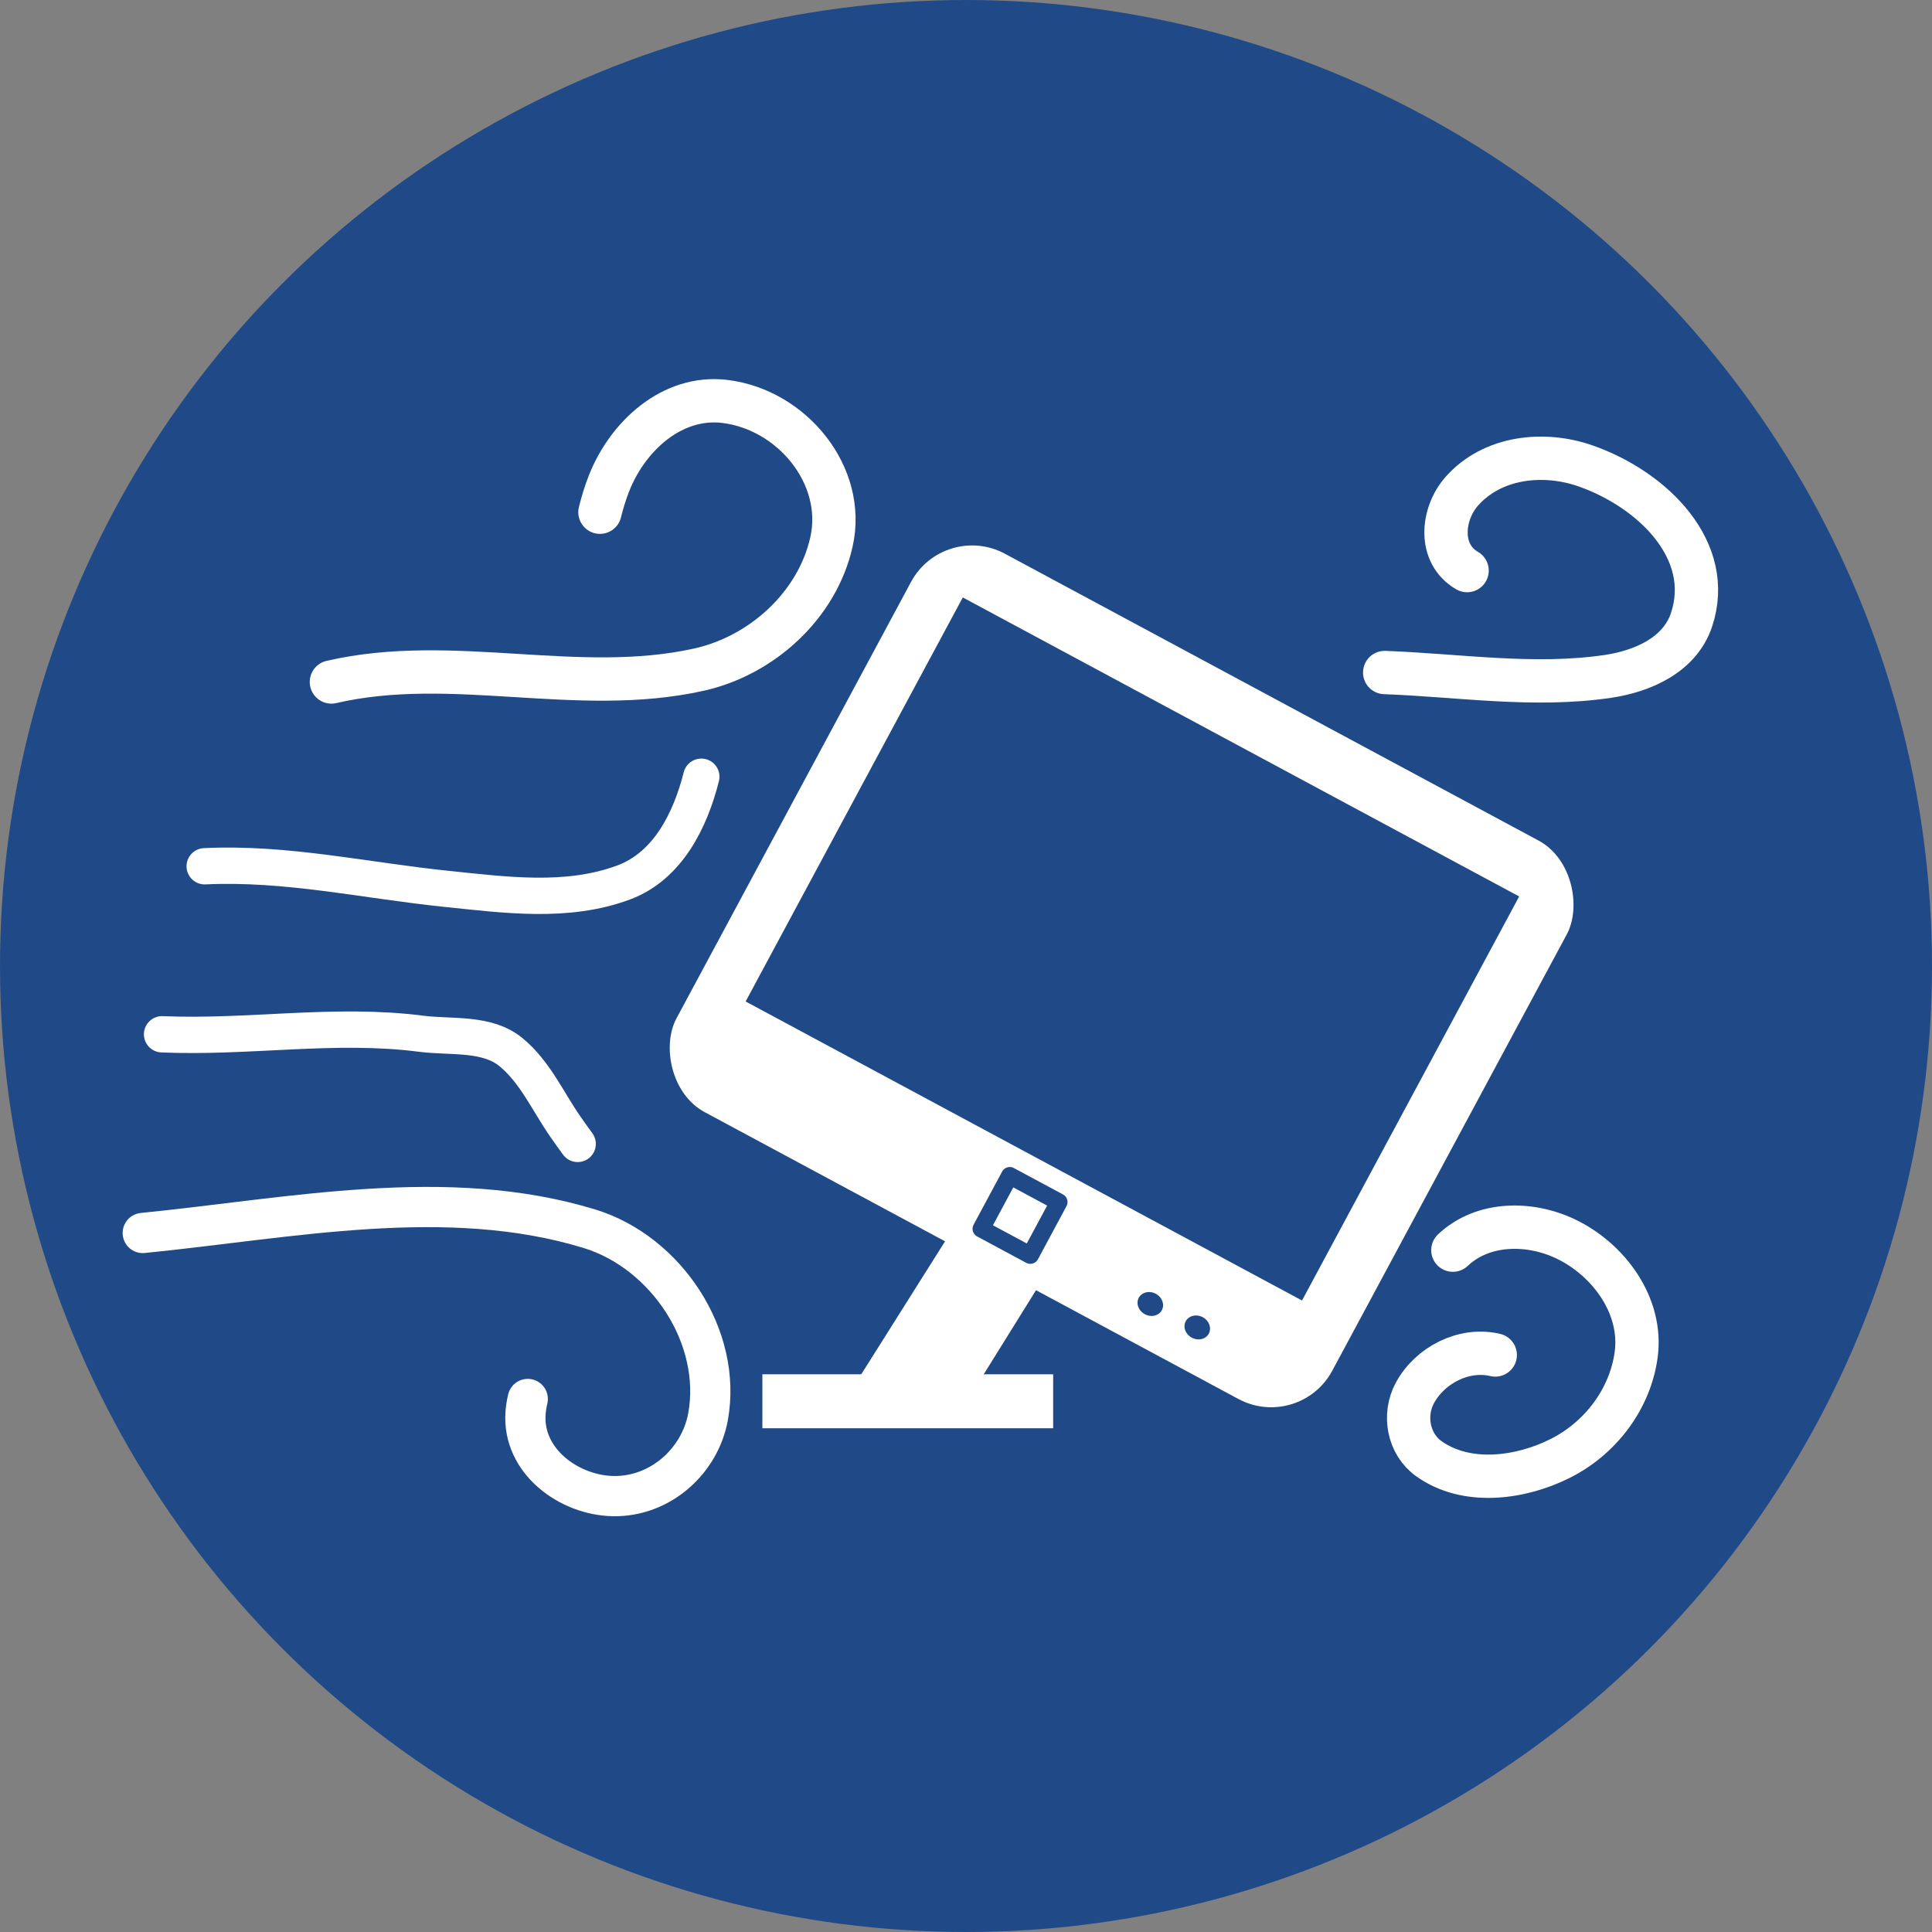 <?xml version="1.0" encoding="UTF-8" standalone="no"?>
<!-- Created with Inkscape (http://www.inkscape.org/) -->

<svg
   xmlns:dc="http://purl.org/dc/elements/1.1/"
   xmlns:cc="http://creativecommons.org/ns#"
   xmlns:rdf="http://www.w3.org/1999/02/22-rdf-syntax-ns#"
   xmlns:svg="http://www.w3.org/2000/svg"
   xmlns="http://www.w3.org/2000/svg"
   xmlns:sodipodi="http://sodipodi.sourceforge.net/DTD/sodipodi-0.dtd"
   xmlns:inkscape="http://www.inkscape.org/namespaces/inkscape"
   width="223mm"
   height="223mm"
   viewBox="0 0 223 223"
   version="1.1"
   id="svg8"
   inkscape:version="0.92.2 (5c3e80d, 2017-08-06)"
   sodipodi:docname="informporda.svg">
  <rect x="0" y="0" width="223" height="223" fill="#808080" stroke="none"/>
  <defs
     id="defs2">
    <inkscape:path-effect
       effect="simplify"
       id="path-effect1014"
       is_visible="true"
       steps="1"
       threshold="0.01"
       smooth_angles="360"
       helper_size="0"
       simplify_individual_paths="false"
       simplify_just_coalesce="false"
       simplifyindividualpaths="false"
       simplifyJustCoalesce="false" />
    <inkscape:path-effect
       effect="simplify"
       id="path-effect987"
       is_visible="true"
       steps="1"
       threshold="0.01"
       smooth_angles="360"
       helper_size="0"
       simplify_individual_paths="false"
       simplify_just_coalesce="false"
       simplifyindividualpaths="false"
       simplifyJustCoalesce="false" />
    <inkscape:path-effect
       effect="simplify"
       id="path-effect976"
       is_visible="true"
       steps="1"
       threshold="0.01"
       smooth_angles="360"
       helper_size="0"
       simplify_individual_paths="false"
       simplify_just_coalesce="false"
       simplifyindividualpaths="false"
       simplifyJustCoalesce="false" />
    <inkscape:path-effect
       effect="simplify"
       id="path-effect953"
       is_visible="true"
       steps="1"
       threshold="0.01"
       smooth_angles="360"
       helper_size="0"
       simplify_individual_paths="false"
       simplify_just_coalesce="false"
       simplifyindividualpaths="false"
       simplifyJustCoalesce="false" />
    <inkscape:path-effect
       effect="simplify"
       id="path-effect949"
       is_visible="true"
       steps="1"
       threshold="0.01"
       smooth_angles="360"
       helper_size="0"
       simplify_individual_paths="false"
       simplify_just_coalesce="false"
       simplifyindividualpaths="false"
       simplifyJustCoalesce="false" />
    <inkscape:path-effect
       effect="simplify"
       id="path-effect976-1"
       is_visible="true"
       steps="1"
       threshold="0.01"
       smooth_angles="360"
       helper_size="0"
       simplify_individual_paths="false"
       simplify_just_coalesce="false"
       simplifyindividualpaths="false"
       simplifyJustCoalesce="false" />
  </defs>
  <sodipodi:namedview
     id="base"
     pagecolor="#ffffff"
     bordercolor="#666666"
     borderopacity="1.0"
     inkscape:pageopacity="0.0"
     inkscape:pageshadow="2"
     inkscape:zoom="0.35946143"
     inkscape:cx="716.4938"
     inkscape:cy="381.45301"
     inkscape:document-units="mm"
     inkscape:current-layer="layer1"
     showgrid="false"
     inkscape:snap-global="false"
     inkscape:window-width="1366"
     inkscape:window-height="704"
     inkscape:window-x="0"
     inkscape:window-y="27"
     inkscape:window-maximized="1"
     fit-margin-top="0"
     fit-margin-left="0"
     fit-margin-right="0"
     fit-margin-bottom="0" />
  <g
     inkscape:label="Layer 1"
     inkscape:groupmode="layer"
     id="layer1"
     transform="translate(6.5,19.287)">
    <circle
       style="opacity:1;fill:#204a87;fill-opacity:1;fill-rule:evenodd;stroke:none;stroke-width:5.912;stroke-linecap:round;stroke-linejoin:round;stroke-miterlimit:4;stroke-dasharray:none;stroke-dashoffset:0;stroke-opacity:1;paint-order:fill markers stroke"
       id="path1058"
       cx="105"
       cy="92.213"
       inkscape:export-xdpi="300"
       inkscape:export-ydpi="300"
       r="111.5" />
    <path
       style="fill:none;fill-rule:evenodd;stroke:#ffffff;stroke-width:4.191;stroke-linecap:round;stroke-linejoin:round;stroke-miterlimit:4;stroke-dasharray:none;stroke-opacity:1"
       inkscape:path-effect="#path-effect976-1"
       inkscape:original-d="m 12.204514,100.09518 c 9.411801,0.44979 18.830333,-1.231891 28.161184,-0.216977 15.451831,1.339307 11.263777,1.214107 19.810189,12.869907"
       id="path974-2"
       d="m 12.205,100.095 c 9.963,0.435 19.941,-1.347 29.884,-0.066 3.49,0.45 7.595,-0.171 10.395,2.131 2.76,2.269 4.23,5.643 6.232,8.537 0.478,0.69 0.965,1.374 1.461,2.051"
       inkscape:connector-curvature="0"
       sodipodi:nodetypes="ccc"
       inkscape:export-xdpi="300"
       inkscape:export-ydpi="300" />
    <path
       style="opacity:1;fill:#ffffff;fill-opacity:1;fill-rule:evenodd;stroke:none;stroke-width:2;stroke-linecap:round;stroke-linejoin:round;stroke-miterlimit:4;stroke-dasharray:none;stroke-dashoffset:0;stroke-opacity:1;paint-order:fill markers stroke"
       d="m 113.98,105.91 9.991,6.213 -20.285,32.617 -13.122,-1.678 z"
       id="rect924"
       inkscape:connector-curvature="0"
       sodipodi:nodetypes="ccccc"
       inkscape:export-xdpi="300"
       inkscape:export-ydpi="300" />
    <rect
       style="opacity:1;fill:#ffffff;fill-opacity:1;fill-rule:evenodd;stroke:none;stroke-width:2;stroke-linecap:round;stroke-linejoin:round;stroke-miterlimit:4;stroke-dasharray:none;stroke-dashoffset:0;stroke-opacity:1;paint-order:fill markers stroke"
       id="rect889"
       width="33.565"
       height="6.229"
       x="81.496"
       y="139.34"
       inkscape:export-xdpi="300"
       inkscape:export-ydpi="300" />
    <rect
       style="opacity:1;fill:#ffffff;fill-opacity:1;fill-rule:evenodd;stroke:none;stroke-width:0.5;stroke-linecap:round;stroke-linejoin:round;stroke-miterlimit:4;stroke-dasharray:none;stroke-dashoffset:0;stroke-opacity:1;paint-order:fill markers stroke"
       id="rect840"
       width="85.929"
       height="73.177"
       x="109.568"
       y="-12.523"
       rx="8"
       ry="8"
       transform="rotate(28.256)"
       inkscape:export-xdpi="300"
       inkscape:export-ydpi="300" />
    <rect
       style="opacity:1;fill:#204a87;fill-opacity:1;fill-rule:evenodd;stroke:none;stroke-width:0.506;stroke-linecap:round;stroke-linejoin:round;stroke-miterlimit:4;stroke-dasharray:none;stroke-dashoffset:0;stroke-opacity:1;paint-order:fill markers stroke"
       id="rect842"
       width="72.907"
       height="52.946"
       x="115.677"
       y="-5.78"
       transform="rotate(28.256)"
       inkscape:export-xdpi="300"
       inkscape:export-ydpi="300" />
    <path
       style="opacity:1;fill:#204a87;fill-opacity:1;fill-rule:evenodd;stroke:#ffffff;stroke-width:1.046;stroke-linecap:round;stroke-linejoin:round;stroke-miterlimit:4;stroke-dasharray:none;stroke-dashoffset:0;stroke-opacity:1;paint-order:fill markers stroke"
       id="path844-3"
       sodipodi:type="arc"
       sodipodi:cx="173.3508"
       sodipodi:cy="55.809269"
       sodipodi:rx="2.0340145"
       sodipodi:ry="1.8609906"
       sodipodi:start="0"
       sodipodi:end="6.2078743"
       sodipodi:open="true"
       d="m 175.385,55.809 a 2.034,1.861 0 0 1 -1.996,1.861 2.034,1.861 0 0 1 -2.071,-1.791 2.034,1.861 0 0 1 1.918,-1.928 2.034,1.861 0 0 1 2.143,1.718"
       transform="rotate(28.256)"
       inkscape:export-xdpi="300"
       inkscape:export-ydpi="300" />
    <path
       style="opacity:1;fill:#204a87;fill-opacity:1;fill-rule:evenodd;stroke:#ffffff;stroke-width:1.046;stroke-linecap:round;stroke-linejoin:round;stroke-miterlimit:4;stroke-dasharray:none;stroke-dashoffset:0;stroke-opacity:1;paint-order:fill markers stroke"
       id="path844-3-6"
       sodipodi:type="arc"
       sodipodi:cx="179.40672"
       sodipodi:cy="55.625759"
       sodipodi:rx="2.0340145"
       sodipodi:ry="1.8609908"
       sodipodi:start="0"
       sodipodi:end="6.2078743"
       sodipodi:open="true"
       d="m 181.441,55.626 a 2.034,1.861 0 0 1 -1.996,1.861 2.034,1.861 0 0 1 -2.071,-1.791 2.034,1.861 0 0 1 1.918,-1.928 2.034,1.861 0 0 1 2.143,1.718"
       transform="rotate(28.256)"
       inkscape:export-xdpi="300"
       inkscape:export-ydpi="300" />
    <rect
       style="opacity:1;fill:#ffffff;fill-opacity:1;fill-rule:evenodd;stroke:#204a87;stroke-width:2;stroke-linecap:round;stroke-linejoin:round;stroke-miterlimit:4;stroke-dasharray:none;stroke-dashoffset:0;stroke-opacity:1;paint-order:fill markers stroke"
       id="rect876"
       width="6.433"
       height="6.962"
       x="152.05"
       y="50.443"
       transform="rotate(28.256)"
       inkscape:export-xdpi="300"
       inkscape:export-ydpi="300" />
    <path
       style="fill:none;fill-rule:evenodd;stroke:#ffffff;stroke-width:5;stroke-linecap:round;stroke-linejoin:round;stroke-miterlimit:4;stroke-dasharray:none;stroke-opacity:1"
       inkscape:path-effect="#path-effect949"
       inkscape:original-d="M 31.752124,59.430237 C 50.570518,54.61927 79.793021,68.555638 89.214606,44.419107 93.548222,27.859991 68.216697,17.4366 62.748981,39.83499"
       id="path947"
       d="m 31.752,59.43 c 13.975,-3.232 28.387,1.689 42.409,-1.422 7.305,-1.621 13.674,-7.441 15.31,-14.743 1.721,-7.678 -4.568,-15.272 -12.287,-16.216 -6.089,-0.744 -11.221,3.988 -13.368,9.401 -0.436,1.101 -0.786,2.235 -1.067,3.385"
       inkscape:connector-curvature="0"
       sodipodi:nodetypes="ccc"
       inkscape:export-xdpi="300"
       inkscape:export-ydpi="300" />
    <path
       style="fill:none;fill-rule:evenodd;stroke:#ffffff;stroke-width:4.643;stroke-linecap:round;stroke-linejoin:round;stroke-miterlimit:4;stroke-dasharray:none;stroke-opacity:1"
       inkscape:path-effect="#path-effect953"
       inkscape:original-d="m 9.9779513,123.0293 c 17.1446697,-1.71018 34.3787807,-1.38075 51.5506317,-0.49196 6.74104,1.96373 12.795452,8.64284 13.890407,16.94302 0.794419,5.67856 -2.26027,11.6169 -6.935151,13.26819 -5.621587,2.35629 -16.194587,-1.61882 -14.068092,-10.55856"
       id="path951"
       d="m 9.978,123.029 c 17.129,-1.709 35.111,-5.516 51.551,-0.492 8.854,2.706 15.368,12.477 13.697,21.695 -0.926,5.11 -5.498,9.267 -10.957,9.168 -5.07,-0.092 -10.514,-4.026 -10.107,-9.593 0.04,-0.545 0.128,-1.086 0.254,-1.618"
       inkscape:connector-curvature="0"
       sodipodi:nodetypes="ccccc"
       inkscape:export-xdpi="300"
       inkscape:export-ydpi="300" />
    <path
       style="fill:none;fill-rule:evenodd;stroke:#ffffff;stroke-width:4.191;stroke-linecap:round;stroke-linejoin:round;stroke-miterlimit:4;stroke-dasharray:none;stroke-opacity:1"
       inkscape:path-effect="#path-effect976"
       inkscape:original-d="m 17.126398,80.701287 c 9.411801,-0.449796 18.633733,3.629237 27.964585,2.614316 19.689639,2.413903 25.989791,-0.546001 29.359086,-12.948514"
       id="path974"
       d="m 17.126,80.701 c 9.432,-0.45 18.513,1.641 27.965,2.614 6.743,0.694 13.861,1.68 20.376,-0.737 5.144,-1.908 7.719,-7.22 8.983,-12.211"
       inkscape:connector-curvature="0"
       sodipodi:nodetypes="ccc"
       inkscape:export-xdpi="300"
       inkscape:export-ydpi="300" />
    <path
       style="fill:none;fill-rule:evenodd;stroke:#ffffff;stroke-width:5;stroke-linecap:round;stroke-linejoin:round;stroke-miterlimit:4;stroke-dasharray:none;stroke-opacity:1"
       inkscape:path-effect="#path-effect987"
       inkscape:original-d="m 153.32738,58.339216 c 15.84257,0.736958 33.68381,3.864275 35.81375,-7.591873 1.41378,-7.652353 -4.89261,-15.63997 -12.60729,-16.249514 -13.57519,-4.424794 -20.03541,8.207925 -13.69611,12.075249"
       id="path985"
       d="m 153.327,58.339 c 8.576,0.314 17.218,1.711 25.771,0.445 3.942,-0.584 8.278,-2.437 9.642,-6.52 2.667,-7.982 -4.407,-15.019 -12.206,-17.766 -4.796,-1.689 -10.752,-1.109 -14.316,2.928 -2.286,2.589 -2.752,7.2 0.62,9.147"
       inkscape:connector-curvature="0"
       sodipodi:nodetypes="cccc"
       inkscape:export-xdpi="300"
       inkscape:export-ydpi="300" />
    <path
       style="fill:none;fill-rule:evenodd;stroke:#ffffff;stroke-width:5;stroke-linecap:round;stroke-linejoin:round;stroke-miterlimit:4;stroke-dasharray:none;stroke-opacity:1"
       inkscape:path-effect="#path-effect1014"
       inkscape:original-d="m 161.19609,125.01122 c 8.7838,-7.8958 24.27565,2.85475 20.74242,13.88618 -2.30968,9.76322 -14.43838,14.88186 -23.21471,10.41881 -6.7428,-5.03413 0.45506,-13.82878 7.36421,-12.20504"
       id="path1012"
       d="m 161.196,125.011 c 3.46,-3.268 8.841,-3.283 12.997,-1.307 4.959,2.357 8.938,7.706 8.159,13.389 -0.705,5.139 -4.144,9.644 -8.777,11.964 -4.651,2.329 -10.845,3.105 -15.157,0.021 -2.361,-1.689 -2.989,-5.043 -1.597,-7.602 1.741,-3.2 5.659,-5.221 9.267,-4.365"
       inkscape:connector-curvature="0"
       sodipodi:nodetypes="cccc"
       inkscape:export-xdpi="300"
       inkscape:export-ydpi="300" />
  </g>
</svg>
